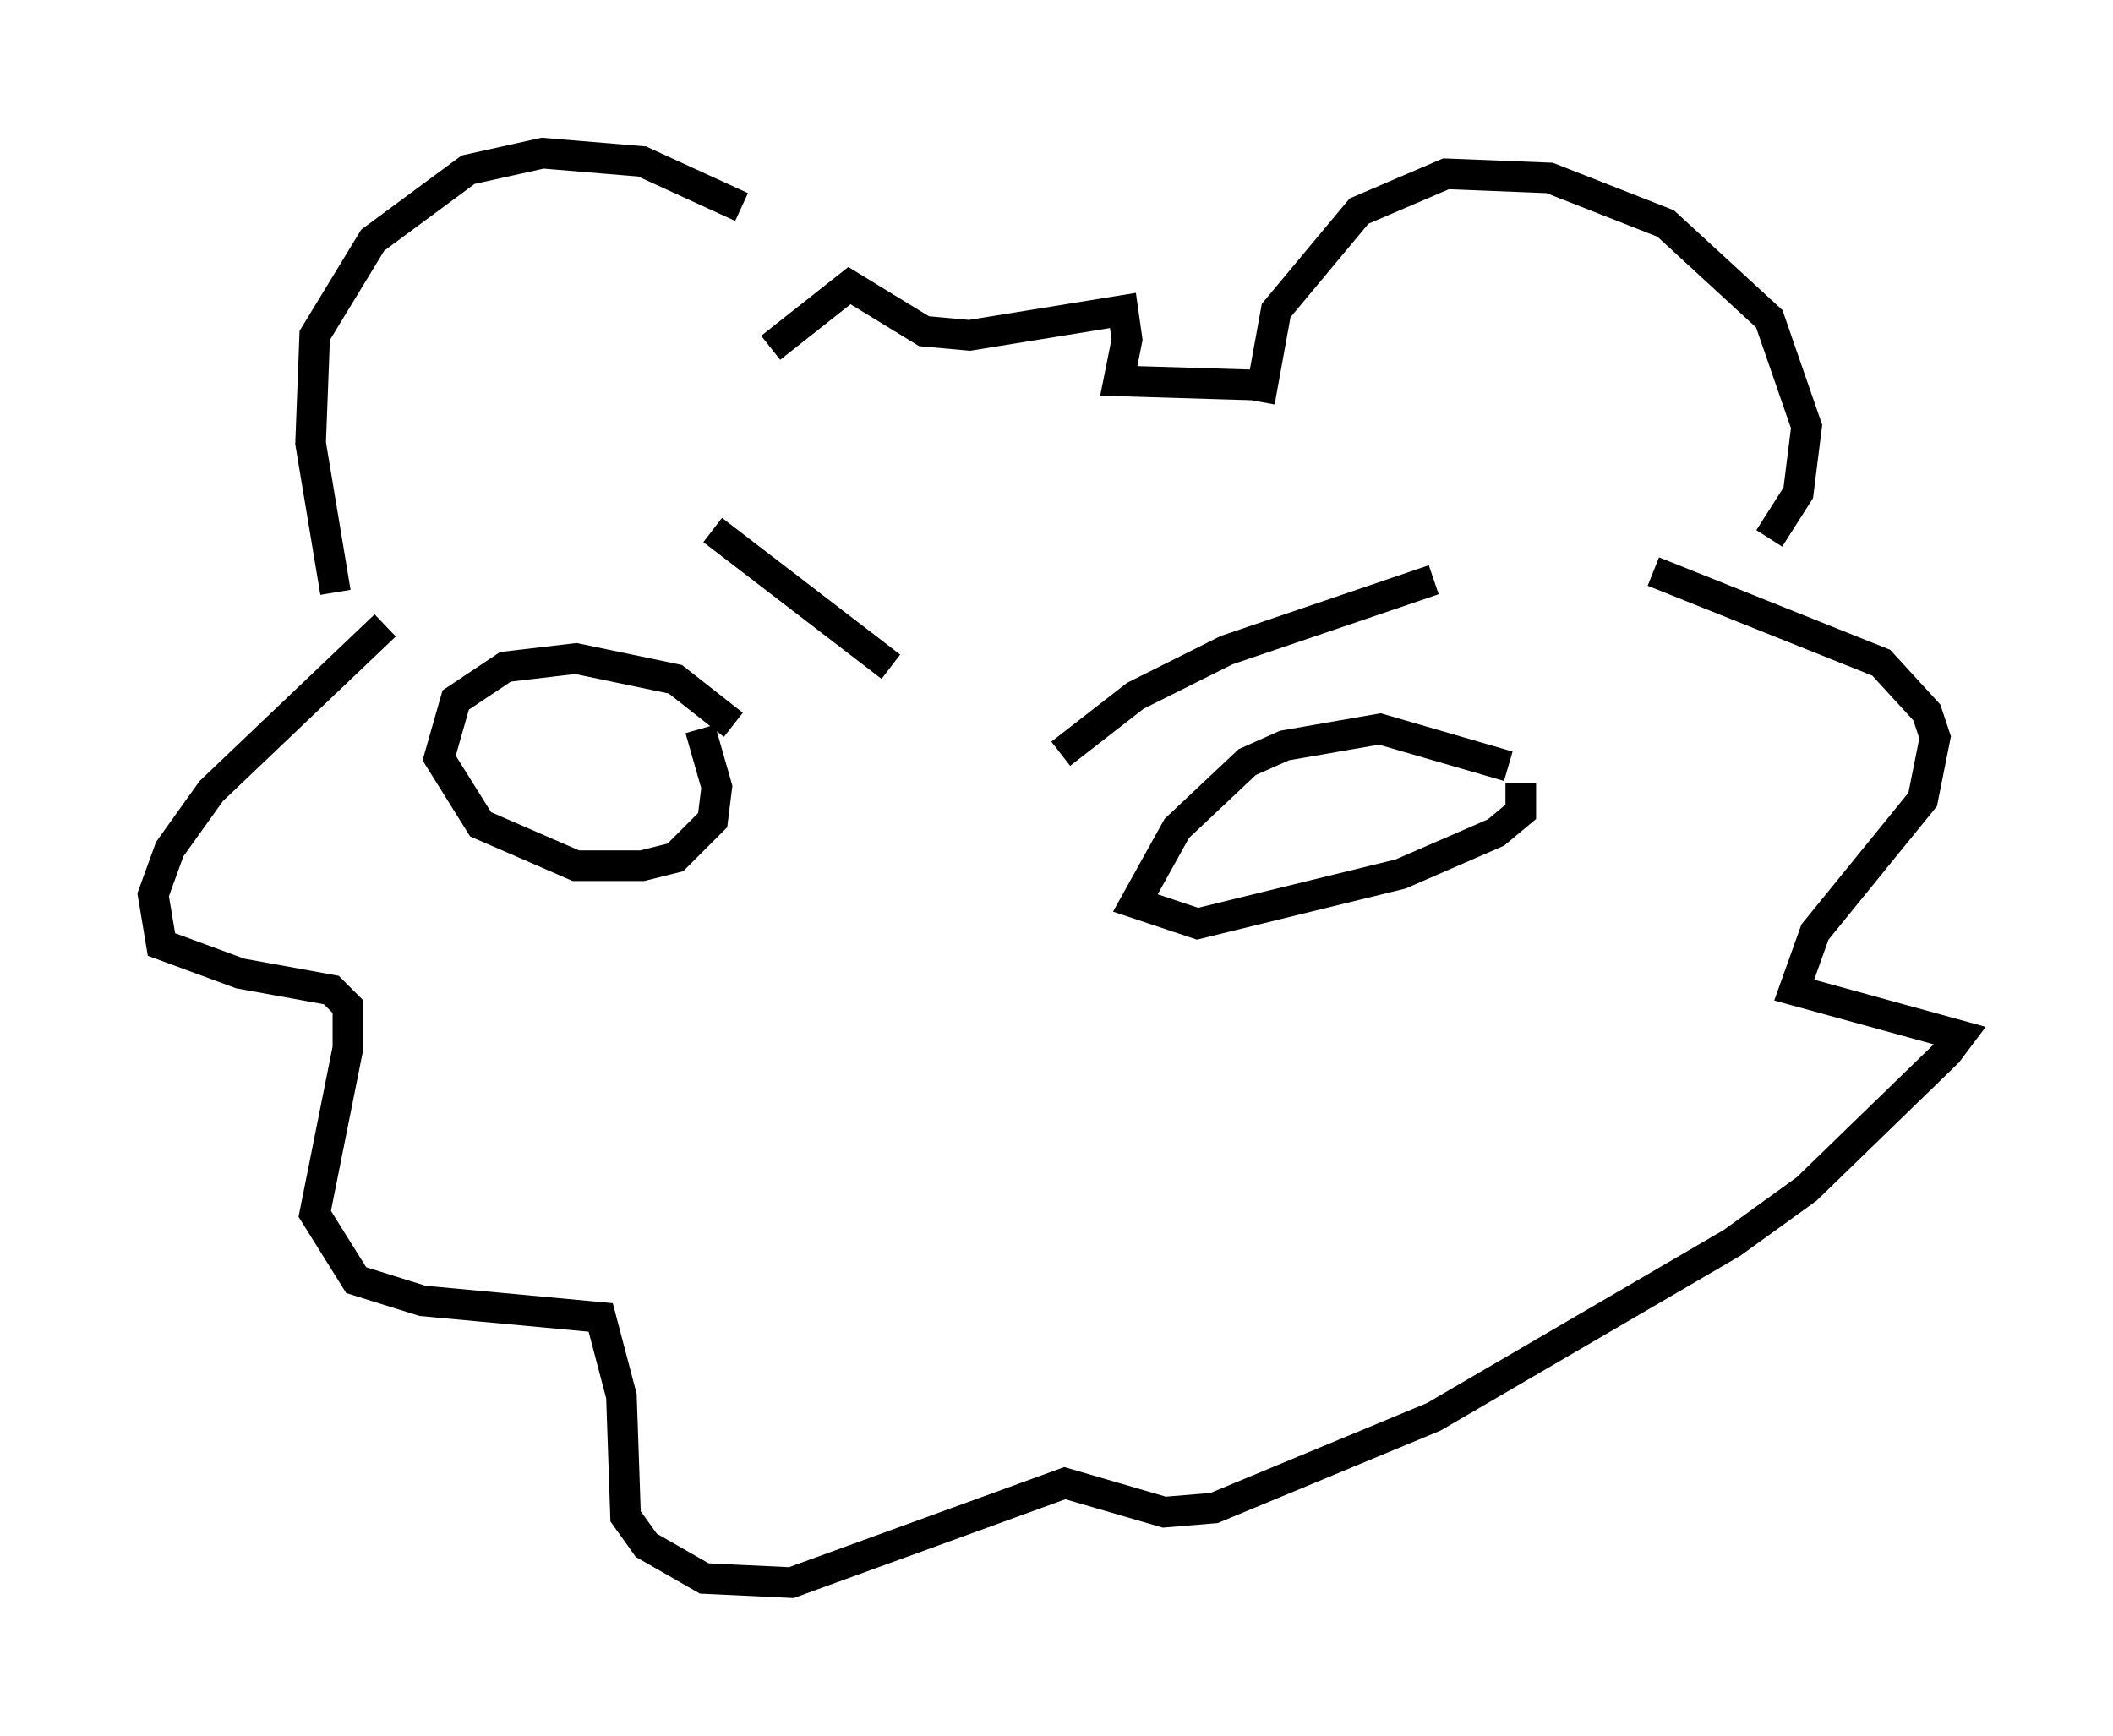 <?xml version="1.0" encoding="utf-8" ?>
<svg baseProfile="full" height="56.684" version="1.1" width="68.998" xmlns="http://www.w3.org/2000/svg" xmlns:ev="http://www.w3.org/2001/xml-events" xmlns:xlink="http://www.w3.org/1999/xlink"><defs /><rect fill="white" height="56.684" width="68.998" x="0" y="0" /><path d="M26.651, 8.654 m-2.436, -1.894 l-3.248, -1.488 -3.248, -0.271 l-2.436, 0.541 -3.112, 2.3 l-1.894, 3.112 -0.135, 3.518 l0.812, 4.871 m30.176, -6.225 l0.541, -2.977 2.706, -3.248 l2.842, -1.218 3.383, 0.135 l3.789, 1.488 3.383, 3.112 l1.218, 3.518 -0.271, 2.165 l-0.947, 1.488 m-45.196, 2.842 l-5.683, 5.413 -1.353, 1.894 l-0.541, 1.488 0.271, 1.624 l2.571, 0.947 2.977, 0.541 l0.541, 0.541 0.0, 1.353 l-1.083, 5.413 1.353, 2.165 l2.165, 0.677 5.819, 0.541 l0.677, 2.571 0.135, 3.924 l0.677, 0.947 1.894, 1.083 l2.842, 0.135 8.931, -3.248 l3.248, 0.947 1.624, -0.135 l7.172, -2.977 9.743, -5.683 l2.436, -1.759 4.601, -4.465 l0.406, -0.541 -5.413, -1.488 l0.677, -1.894 3.518, -4.33 l0.406, -2.03 -0.271, -0.812 l-1.488, -1.624 -7.442, -2.977 m-28.822, -7.307 l2.571, -2.03 2.436, 1.488 l1.488, 0.135 5.007, -0.812 l0.135, 0.947 -0.271, 1.353 l4.465, 0.135 m-17.05, 11.096 l-1.894, -1.488 -3.248, -0.677 l-2.3, 0.271 -1.624, 1.083 l-0.541, 1.894 1.353, 2.165 l3.112, 1.353 2.165, 0.0 l1.083, -0.271 1.218, -1.218 l0.135, -1.083 -0.541, -1.894 m26.387, 1.218 l-4.195, -1.218 -3.112, 0.541 l-1.218, 0.541 -2.3, 2.165 l-1.353, 2.436 2.03, 0.677 l6.631, -1.624 3.112, -1.353 l0.812, -0.677 0.0, -0.947 m-2.842, -6.631 l-6.766, 2.3 -2.977, 1.488 l-2.436, 1.894 m-11.367, -7.307 l5.819, 4.465 m-10.013, 14.614 " fill="none" stroke="black" stroke-width="1" /></svg>